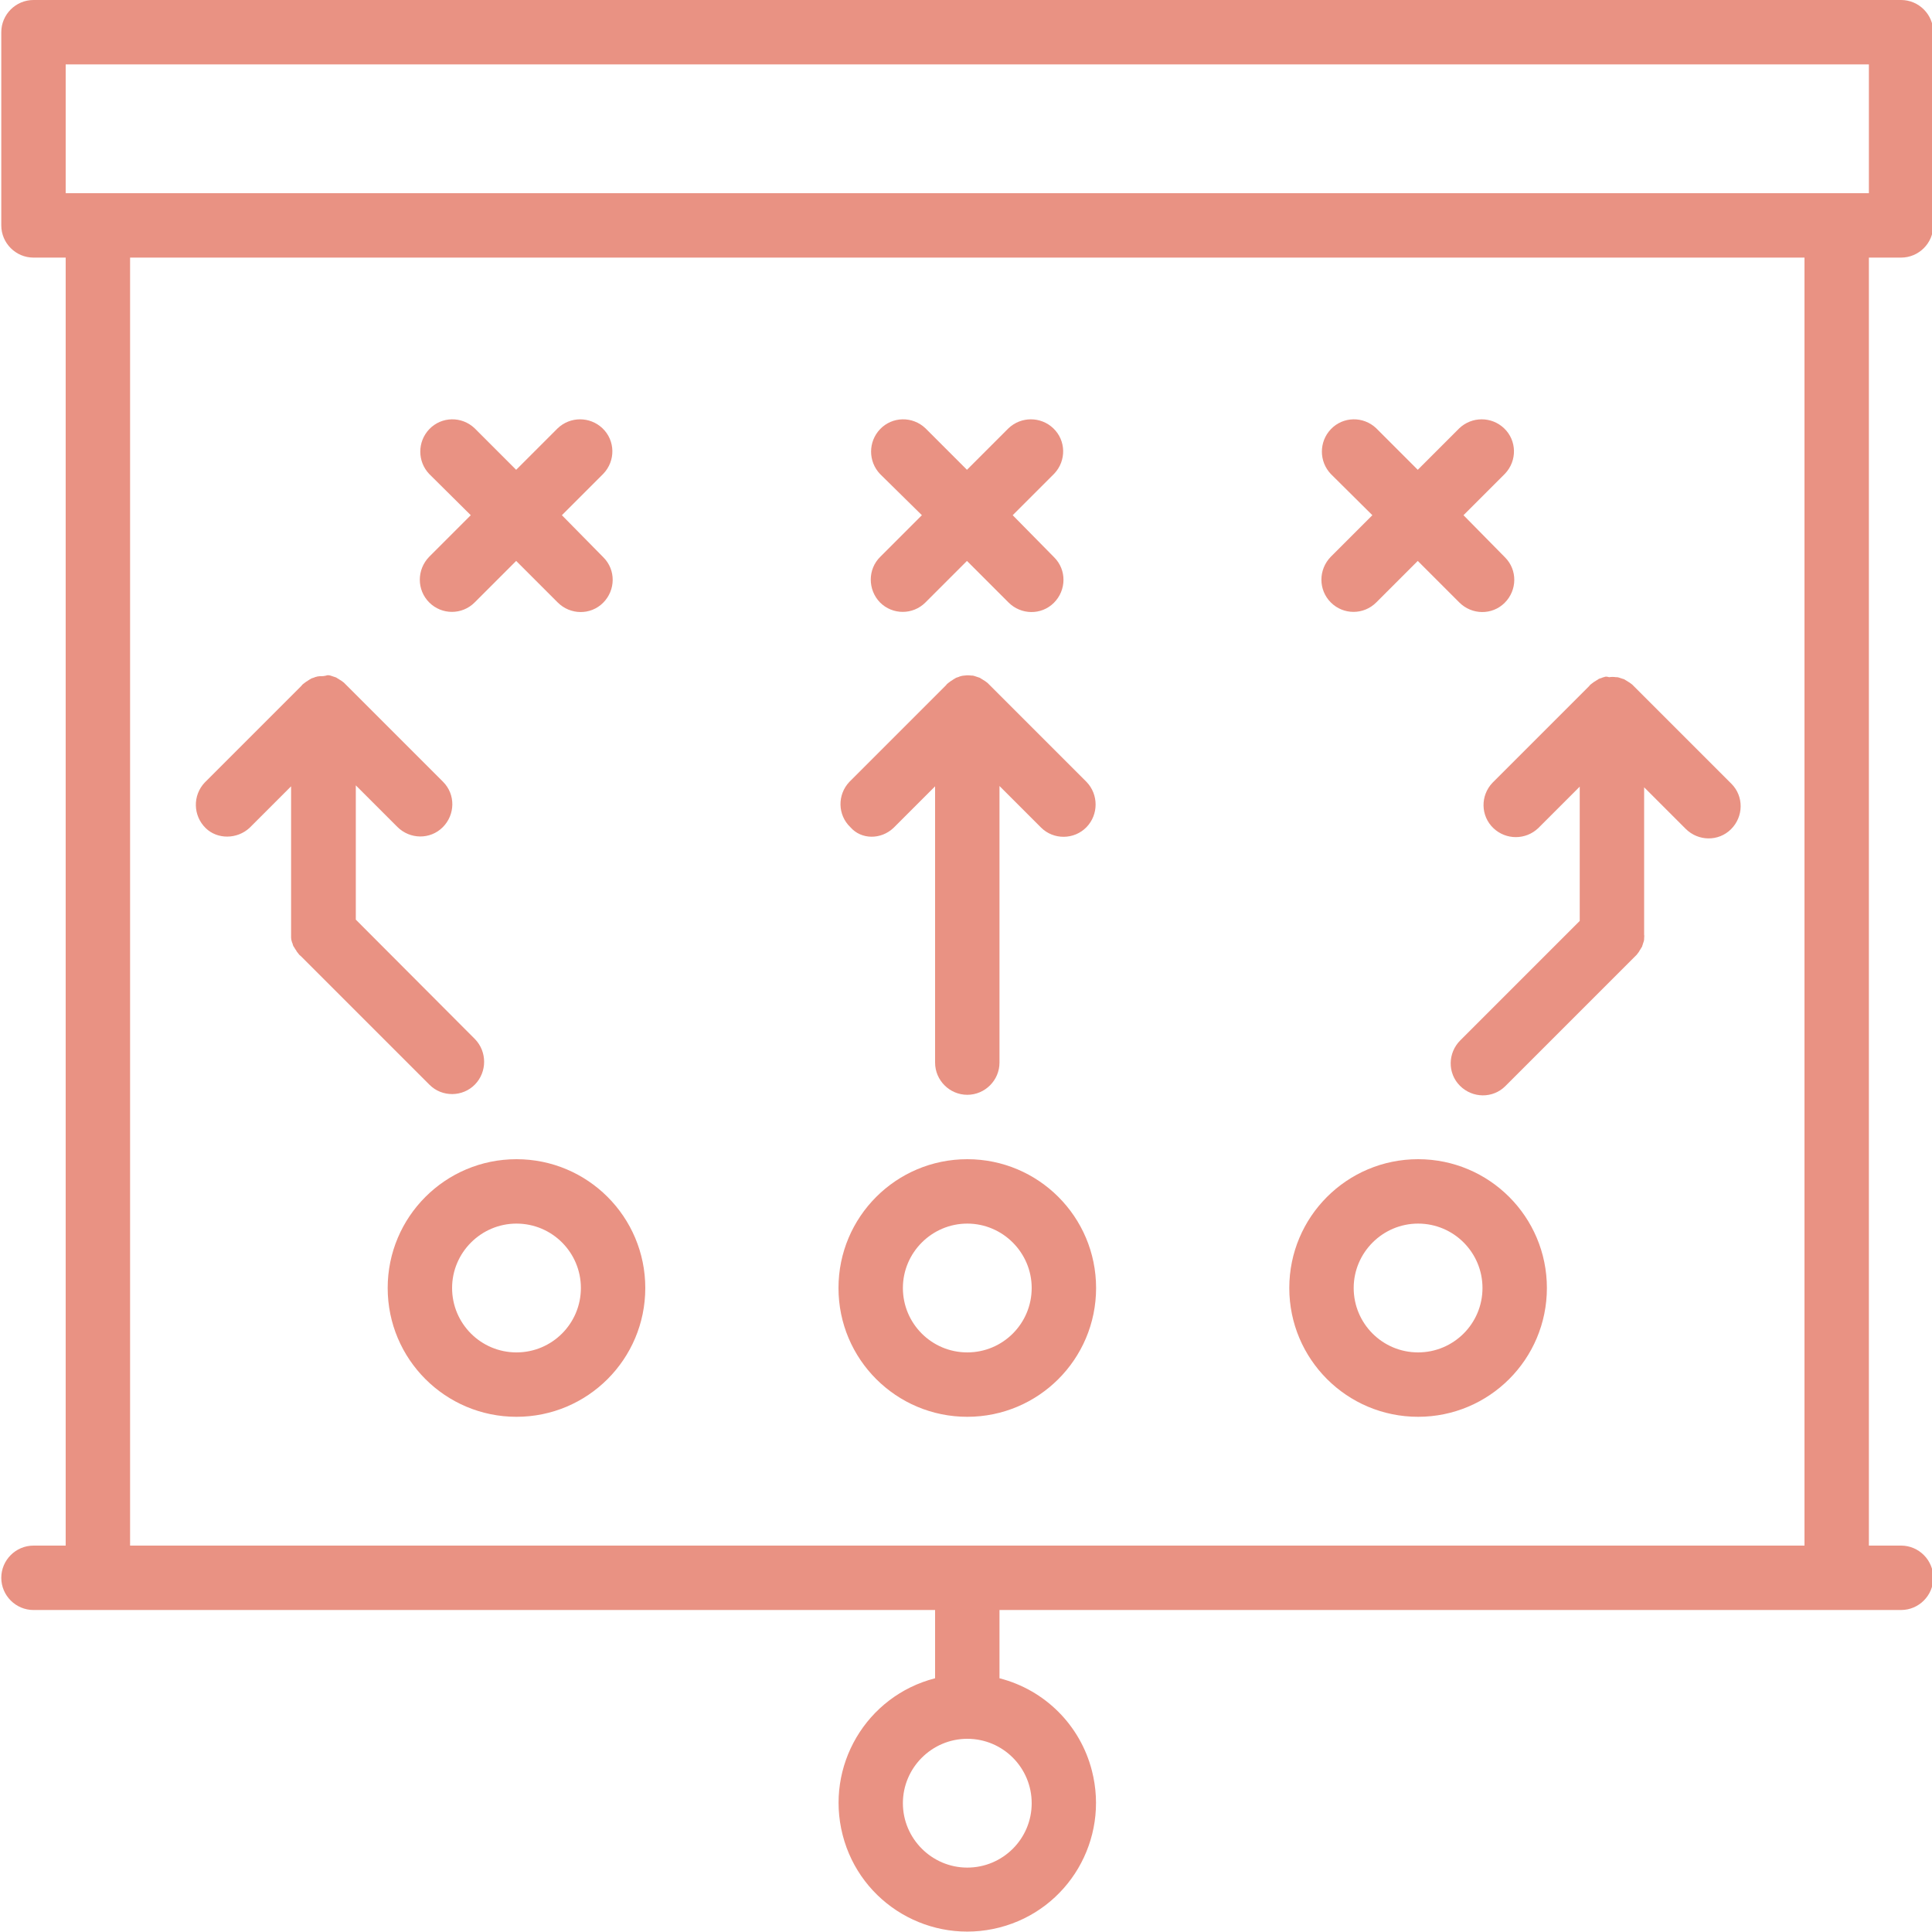 <?xml version="1.0" encoding="utf-8"?>
<!-- Generator: Adobe Illustrator 24.0.1, SVG Export Plug-In . SVG Version: 6.00 Build 0)  -->
<svg version="1.1" id="Calque_1" xmlns="http://www.w3.org/2000/svg" xmlns:xlink="http://www.w3.org/1999/xlink" x="0px" y="0px"
	 viewBox="0 0 60 60" style="enable-background:new 0 0 60 60;" xml:space="preserve">
<style type="text/css">
	.st0{fill:#E99283;}
</style>
<g id="Groupe_94">
	<path id="Tracé_163" class="st0" d="M59.04,8c0.55,0,1-0.45,1-1l0,0V1c0-0.55-0.45-1-1-1l0,0h-58c-0.55,0-1,0.45-1,1l0,0v6
		c0,0.55,0.45,1,1,1l0,0h1v40h-1c-0.55,0-1,0.45-1,1s0.45,1,1,1h28v2.12c-2.14,0.55-3.42,2.73-2.87,4.87
		c0.55,2.14,2.73,3.42,4.87,2.87s3.42-2.73,2.87-4.87c-0.36-1.41-1.46-2.51-2.87-2.87V50h28c0.55,0,1-0.45,1-1s-0.45-1-1-1h-1V8
		H59.04z M32.04,56c0,1.11-0.9,2-2,2s-2-0.9-2-2s0.9-2,2-2l0,0C31.15,54,32.04,54.9,32.04,56z M2.04,2h56v4h-56
		C2.04,6,2.04,2,2.04,2z M56.04,48h-52V8h52V48L56.04,48z"/>
	<path id="Tracé_164" class="st0" d="M27.33,18.71c0.39,0.39,1.02,0.39,1.41,0l0,0l1.29-1.29l1.29,1.29
		c0.39,0.39,1.02,0.4,1.41,0.01s0.4-1.02,0.01-1.41l-0.01-0.01L31.45,16l1.29-1.29c0.38-0.4,0.37-1.03-0.03-1.41
		c-0.39-0.37-1-0.37-1.39,0l-1.29,1.29l-1.29-1.29c-0.4-0.38-1.03-0.37-1.41,0.03c-0.37,0.39-0.37,1,0,1.39l1.3,1.28l-1.29,1.29
		C26.94,17.68,26.95,18.32,27.33,18.71z"/>
	<path id="Tracé_165" class="st0" d="M13.33,18.71c0.39,0.39,1.02,0.39,1.41,0l0,0l1.29-1.29l1.29,1.29
		c0.39,0.39,1.02,0.4,1.41,0.01s0.4-1.02,0.01-1.41l-0.01-0.01L17.45,16l1.29-1.29c0.38-0.4,0.37-1.03-0.03-1.41
		c-0.39-0.37-1-0.37-1.39,0l-1.29,1.29l-1.29-1.29c-0.4-0.38-1.03-0.37-1.41,0.03c-0.37,0.39-0.37,1,0,1.39L14.62,16l-1.29,1.29
		C12.94,17.69,12.94,18.32,13.33,18.71z"/>
	<path id="Tracé_166" class="st0" d="M41.33,18.71c0.39,0.39,1.02,0.39,1.41,0l0,0l1.29-1.29l1.29,1.29
		c0.39,0.39,1.02,0.4,1.41,0.01s0.4-1.02,0.01-1.41l-0.01-0.01L45.45,16l1.29-1.29c0.38-0.4,0.37-1.03-0.03-1.41
		c-0.39-0.37-1-0.37-1.39,0l-1.29,1.29l-1.29-1.29c-0.4-0.38-1.03-0.37-1.41,0.03c-0.37,0.39-0.37,1,0,1.39L42.62,16l-1.29,1.29
		C40.94,17.69,40.94,18.32,41.33,18.71z"/>
	<path id="Tracé_167" class="st0" d="M30.04,36c-2.21,0-4,1.79-4,4s1.79,4,4,4s4-1.79,4-4l0,0C34.04,37.79,32.25,36,30.04,36z
		 M30.04,42c-1.11,0-2-0.9-2-2s0.9-2,2-2s2,0.9,2,2S31.15,42,30.04,42L30.04,42z"/>
	<path id="Tracé_168" class="st0" d="M16.04,36c-2.21,0-4,1.79-4,4s1.79,4,4,4s4-1.79,4-4l0,0C20.04,37.79,18.25,36,16.04,36z
		 M16.04,42c-1.11,0-2-0.9-2-2s0.9-2,2-2c1.11,0,2,0.9,2,2S17.15,42,16.04,42L16.04,42z"/>
	<path id="Tracé_169" class="st0" d="M44.04,44c2.21,0,4-1.79,4-4s-1.79-4-4-4s-4,1.79-4,4l0,0C40.04,42.21,41.83,44,44.04,44z
		 M44.04,38c1.11,0,2,0.9,2,2c0,1.11-0.9,2-2,2c-1.11,0-2-0.9-2-2S42.94,38,44.04,38L44.04,38L44.04,38z"/>
	<path id="Tracé_170" class="st0" d="M49.84,21.02l-0.03,0.01c-0.02,0-0.04,0.01-0.06,0.02l-0.03,0.01
		c-0.02,0.01-0.04,0.01-0.06,0.02s-0.02,0.01-0.03,0.02s-0.04,0.02-0.05,0.03s-0.02,0.01-0.03,0.02c-0.02,0.01-0.03,0.02-0.05,0.03
		c-0.01,0.01-0.03,0.02-0.04,0.03s-0.03,0.02-0.04,0.03c-0.03,0.02-0.05,0.04-0.07,0.07l-3,3c-0.38,0.4-0.37,1.03,0.03,1.41
		c0.39,0.37,1,0.37,1.39,0l1.29-1.29v4.17l-3.71,3.71c-0.39,0.39-0.4,1.02-0.01,1.41c0.39,0.39,1.02,0.4,1.41,0.01l0.01-0.01l4-4
		c0.02-0.02,0.05-0.05,0.07-0.07c0.01-0.01,0.02-0.03,0.03-0.04s0.02-0.03,0.03-0.04s0.02-0.03,0.03-0.05
		c0.01-0.02,0.01-0.02,0.02-0.03c0.01-0.01,0.02-0.04,0.03-0.05c0.01-0.02,0.01-0.02,0.02-0.03s0.01-0.04,0.02-0.06
		c0.01-0.02,0.01-0.02,0.01-0.03c0.01-0.02,0.01-0.04,0.02-0.06c0-0.01,0.01-0.02,0.01-0.03c0.01-0.03,0.01-0.06,0.01-0.08v-0.01
		c0-0.04,0.01-0.07,0-0.11v-4.58l1.29,1.29c0.39,0.39,1.02,0.4,1.41,0.01s0.4-1.02,0.01-1.41l-0.01-0.01l-3-3
		c-0.02-0.02-0.05-0.05-0.07-0.07c-0.01-0.01-0.03-0.02-0.04-0.03s-0.03-0.02-0.04-0.03l-0.05-0.03c-0.01-0.01-0.02-0.01-0.03-0.02
		s-0.04-0.02-0.05-0.03c-0.02-0.01-0.02-0.01-0.03-0.02s-0.04-0.01-0.06-0.02l-0.03-0.01c-0.02-0.01-0.04-0.01-0.06-0.02l-0.03-0.01
		c-0.03-0.01-0.06-0.01-0.08-0.01h-0.01c-0.07-0.01-0.14-0.01-0.2,0h-0.01C49.9,21.01,49.87,21.01,49.84,21.02z"/>
	<path id="Tracé_171" class="st0" d="M7.75,25.71l1.29-1.29V29c0,0.03,0,0.07,0,0.11v0.01c0,0.03,0.01,0.06,0.01,0.08l0.01,0.03
		c0,0.02,0.01,0.04,0.02,0.06c0,0.01,0.01,0.02,0.01,0.03s0.01,0.04,0.02,0.06s0.01,0.02,0.02,0.03s0.02,0.04,0.03,0.05
		c0.01,0.02,0.01,0.02,0.02,0.03s0.02,0.03,0.03,0.05c0.01,0.02,0.02,0.03,0.03,0.04s0.02,0.03,0.03,0.04
		c0.02,0.03,0.04,0.05,0.07,0.07l4,4c0.39,0.39,1.03,0.38,1.41-0.01s0.38-1.02,0-1.41l-3.7-3.71v-4.17l1.29,1.29
		c0.39,0.39,1.02,0.4,1.41,0.01s0.4-1.02,0.01-1.41l-0.01-0.01l-3-3c-0.02-0.02-0.05-0.05-0.07-0.07c-0.01-0.01-0.03-0.02-0.04-0.03
		s-0.03-0.02-0.04-0.03l-0.05-0.03c-0.01-0.01-0.02-0.01-0.03-0.02c-0.01-0.01-0.04-0.02-0.05-0.03l-0.03-0.02
		c-0.02-0.01-0.04-0.01-0.06-0.02l-0.03-0.01C10.33,21,10.31,21,10.29,20.99l-0.03-0.01c-0.03-0.01-0.06-0.01-0.08-0.01h-0.01
		C10.07,21,10.01,21,9.94,21H9.93c-0.03,0-0.06,0.01-0.08,0.01l-0.03,0.01c-0.02,0-0.04,0.01-0.06,0.02l-0.03,0.01
		c-0.02,0.01-0.04,0.01-0.06,0.02l-0.03,0.02c-0.02,0.01-0.04,0.02-0.05,0.03c-0.02,0.01-0.02,0.01-0.03,0.02
		c-0.02,0.01-0.03,0.02-0.05,0.03c-0.01,0.01-0.03,0.02-0.04,0.03l-0.04,0.03c-0.03,0.02-0.05,0.04-0.07,0.07l-3,3
		c-0.38,0.4-0.37,1.03,0.03,1.42C6.75,26.07,7.36,26.07,7.75,25.71L7.75,25.71z"/>
	<path id="Tracé_172" class="st0" d="M27.75,25.71l1.29-1.29V33c0,0.55,0.45,1,1,1s1-0.45,1-1l0,0v-8.59l1.29,1.29
		c0.39,0.39,1.03,0.38,1.41-0.01s0.38-1.02,0-1.41l-3-3c-0.02-0.02-0.05-0.05-0.07-0.07c-0.01-0.01-0.03-0.02-0.04-0.03
		s-0.03-0.02-0.04-0.03l-0.05-0.03c-0.01-0.01-0.02-0.01-0.03-0.02s-0.04-0.02-0.05-0.03l-0.03-0.02c-0.02-0.01-0.04-0.01-0.06-0.02
		l-0.03-0.01c-0.02-0.01-0.04-0.01-0.06-0.02l-0.03-0.01c-0.03-0.01-0.06-0.01-0.08-0.01h-0.01c-0.07-0.01-0.14-0.01-0.2,0h-0.01
		c-0.03,0-0.06,0.01-0.08,0.01L29.84,21c-0.02,0-0.04,0.01-0.06,0.02l-0.03,0.01c-0.02,0.01-0.04,0.01-0.06,0.02l-0.03,0.02
		c-0.02,0.01-0.04,0.02-0.05,0.03c-0.02,0.01-0.02,0.01-0.03,0.02c-0.02,0.01-0.03,0.02-0.05,0.03c-0.01,0.01-0.03,0.02-0.04,0.03
		s-0.03,0.02-0.04,0.03c-0.03,0.02-0.05,0.04-0.07,0.07l-3,3c-0.38,0.4-0.37,1.03,0.03,1.41C26.75,26.08,27.36,26.08,27.75,25.71
		L27.75,25.71z"/>
</g>
</svg>
